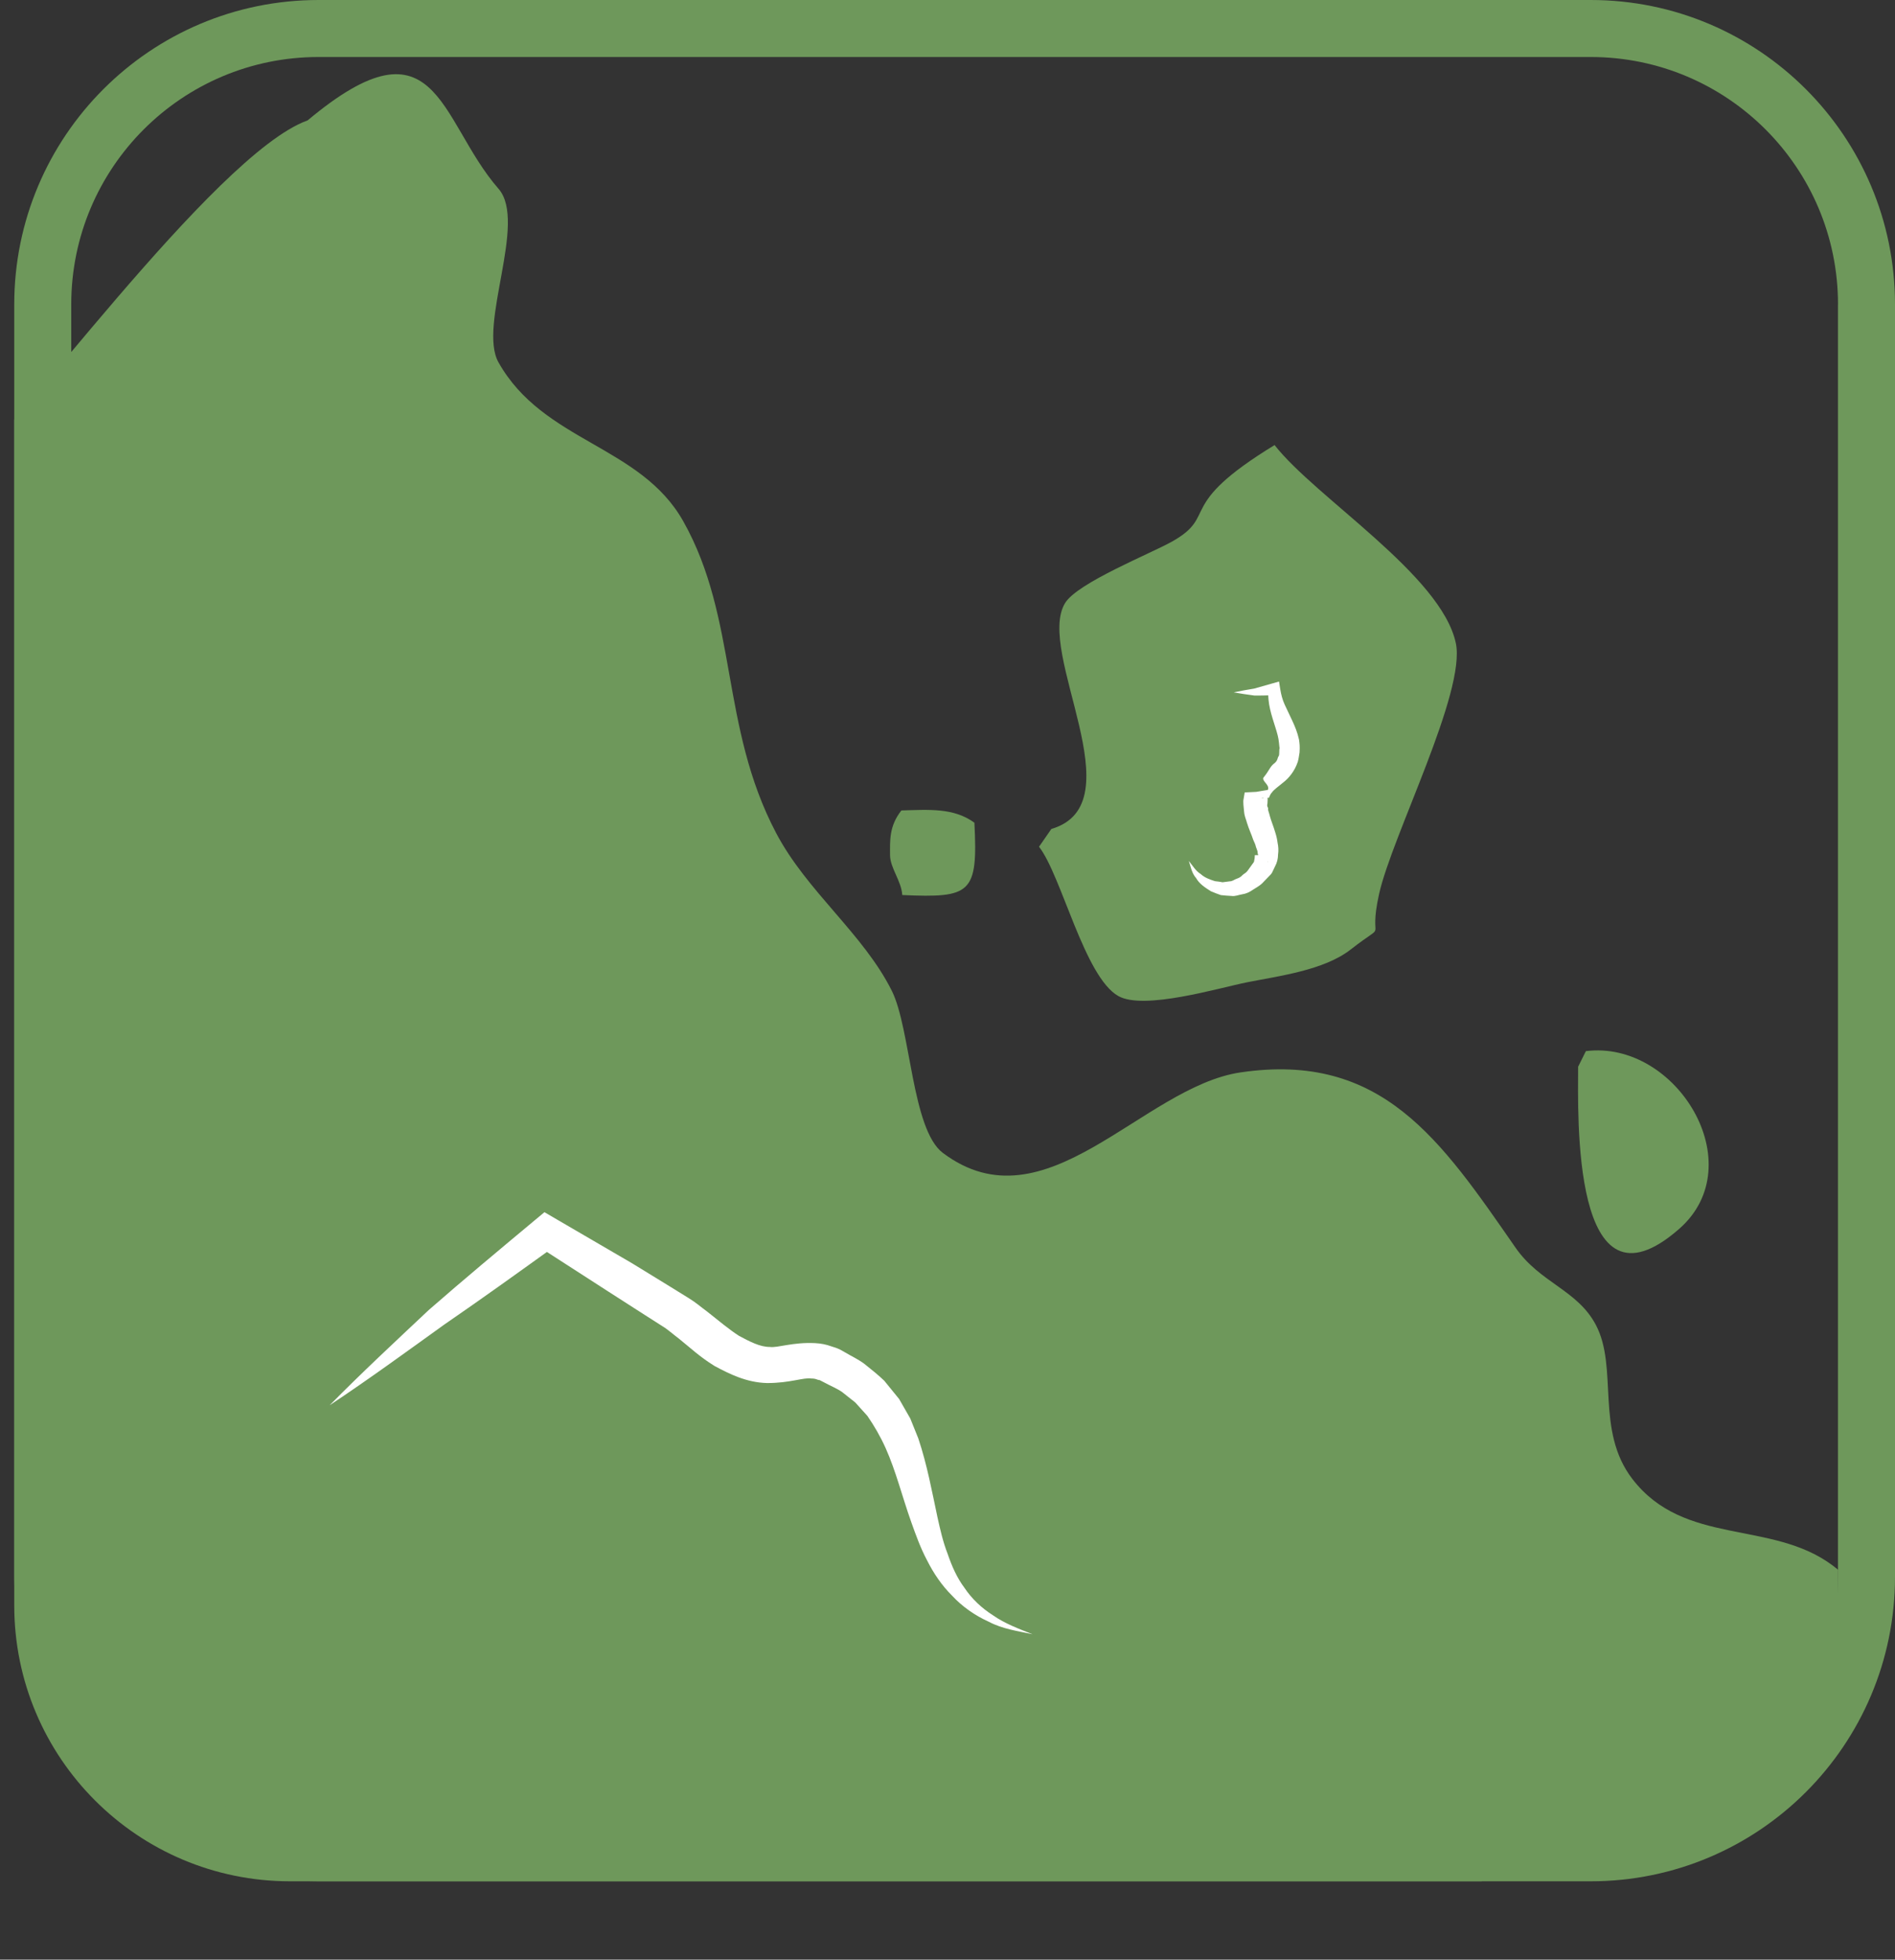 <?xml version="1.0" encoding="utf-8"?>
<!-- Generator: Adobe Illustrator 17.0.0, SVG Export Plug-In . SVG Version: 6.00 Build 0)  -->
<!DOCTYPE svg PUBLIC "-//W3C//DTD SVG 1.1//EN" "http://www.w3.org/Graphics/SVG/1.1/DTD/svg11.dtd">
<svg version="1.1" id="Capa_1" xmlns="http://www.w3.org/2000/svg" xmlns:xlink="http://www.w3.org/1999/xlink" x="0px" y="0px"
	 width="33.25px" height="34.374px" viewBox="0 0 33.25 34.374" enable-background="new 0 0 33.25 34.374" xml:space="preserve">
<rect x="0" y="0" width="33.25" height="34.374" fill="#333333" stroke="none"/>
<g>
	<g>
		<defs>
			<path id="SVGID_113_" d="M32.25,28.16c0,2.673-2.167,4.84-4.84,4.84H5.09c-2.673,0-4.84-2.167-4.84-4.84V5.84
				C0.25,3.167,2.417,1,5.09,1H27.41c2.673,0,4.84,2.167,4.84,4.84V28.16z"/>
		</defs>
		<clipPath id="SVGID_2_">
			<use xlink:href="#SVGID_113_"  overflow="visible"/>
		</clipPath>
		<path clip-path="url(#SVGID_2_)" fill="#6E985B" d="M5.273,2.218c2.408-2.085,2.408-0.127,3.474,1.093
			c0.511,0.584-0.366,2.394-0.001,3.044c0.787,1.401,2.492,1.452,3.244,2.791c0.96,1.708,0.644,3.599,1.628,5.466
			c0.54,1.026,1.53,1.767,2.03,2.768c0.332,0.665,0.35,2.433,0.895,2.843c1.804,1.356,3.498-1.157,5.224-1.412
			c2.479-0.365,3.511,1.182,4.823,3.072c0.432,0.623,1.085,0.74,1.411,1.357c0.398,0.753-0.015,1.85,0.641,2.703
			c0.912,1.185,2.436,0.712,3.514,1.517c1.217,0.909,1.447,2.601,2.773,3.41c-3.221,1.275-7.352,1.652-10.734,2.555
			c-2.713,0.725-7.105,1.018-9.837,0.304C8.969,32.322,3.75,36.99,0.968,32.019C-1.453,27.69-2.706,15.09-1.943,9.732
			C-1.676,7.863-1.89,9.483-0.43,8.105c1.062-1.003,4.736-6.05,6.103-6.047"/>
	</g>
	<g>
		<path fill="#6E985B" d="M33.25,27.66c0,2.949-2.391,5.34-5.34,5.34H5.59c-2.949,0-5.34-2.391-5.34-5.34V5.34
			C0.25,2.391,2.641,0,5.59,0h22.32c2.949,0,5.34,2.391,5.34,5.34V27.66z M32.25,5.34c0-2.397-1.943-4.34-4.339-4.34H5.589
			C3.193,1,1.25,2.943,1.25,5.34v22.32c0,2.397,1.943,4.34,4.339,4.34h22.321c2.397,0,4.339-1.943,4.339-4.34V5.34z"/>
	</g>
	<path fill="#6E985B" d="M18.231,14.853c0.396,0.509,0.796,2.284,1.392,2.619c0.449,0.253,1.763-0.143,2.261-0.242
		c0.553-0.11,1.345-0.209,1.813-0.573c0.7-0.545,0.294-0.048,0.501-0.977c0.228-1.019,1.529-3.544,1.346-4.4
		c-0.255-1.193-2.461-2.552-3.18-3.473c-1.763,1.076-0.974,1.228-1.798,1.692c-0.377,0.212-1.658,0.722-1.877,1.078
		c-0.528,0.856,1.258,3.525-0.242,3.964"/>
	<path fill="#FFFFFF" d="M5.784,24.65c0.563-0.572,1.153-1.119,1.738-1.67c0.61-0.533,1.237-1.055,1.864-1.578l0.167-0.139
		l0.226,0.132l1.311,0.764l0.662,0.406l0.33,0.204c0.139,0.085,0.21,0.154,0.319,0.232c0.198,0.157,0.401,0.326,0.567,0.432
		c0.188,0.099,0.365,0.195,0.542,0.194c0.128,0.02,0.397-0.087,0.793-0.067c0.099,0.005,0.193,0.023,0.283,0.056
		c0.057,0.021,0.066,0.015,0.16,0.06l0.083,0.047c0.113,0.068,0.219,0.113,0.338,0.201c0.119,0.096,0.244,0.194,0.349,0.296
		l0.26,0.32l0.196,0.342l0.141,0.35c0.156,0.468,0.239,0.928,0.334,1.373c0.049,0.222,0.099,0.443,0.18,0.65
		c0.072,0.211,0.161,0.418,0.297,0.599c0.125,0.188,0.299,0.354,0.505,0.484c0.202,0.141,0.442,0.231,0.687,0.328
		c-0.256-0.055-0.53-0.093-0.767-0.219c-0.242-0.109-0.468-0.267-0.642-0.456c-0.185-0.183-0.329-0.399-0.439-0.618
		c-0.117-0.219-0.198-0.447-0.278-0.671c-0.16-0.448-0.269-0.896-0.451-1.302c-0.091-0.202-0.199-0.389-0.32-0.564l-0.212-0.235
		l-0.227-0.18c-0.082-0.061-0.22-0.117-0.327-0.176l-0.086-0.044c0.036,0.019-0.02-0.001-0.025-0.001
		c-0.033-0.014-0.067-0.02-0.103-0.019c-0.137-0.024-0.378,0.081-0.783,0.079c-0.359-0.009-0.663-0.162-0.918-0.299
		c-0.266-0.164-0.433-0.326-0.626-0.48c-0.094-0.07-0.206-0.17-0.286-0.216l-0.315-0.201l-0.628-0.403l-1.289-0.831l0.393-0.007
		c-0.657,0.473-1.316,0.947-1.99,1.41C7.132,23.711,6.472,24.193,5.784,24.65z"/>
	<path fill="#FFFFFF" d="M21.647,12.145c0.119-0.025,0.238-0.047,0.357-0.066l0.336-0.095l0.102-0.029l0.022,0.137
		c0.015,0.09,0.036,0.177,0.077,0.267l0.132,0.28c0.046,0.097,0.092,0.208,0.12,0.336c0.01,0.072,0.016,0.117,0.009,0.225
		c-0.011,0.055-0.012,0.097-0.031,0.164c-0.056,0.166-0.158,0.286-0.252,0.359c-0.091,0.076-0.17,0.129-0.204,0.181
		c-0.026,0.023-0.032,0.055-0.047,0.082l-0.006,0.01l-0.073,0.003l-0.072,0.001v0.001c0-0.015,0.062,0.034,0.08-0.033l0.034,0.01
		l0.012,0.039l-0.004,0.078c-0.016,0.062,0.016,0.061,0.011,0.095c-0.005,0.018,0.021,0.078,0.029,0.117
		c0.023,0.09,0.065,0.184,0.098,0.298c0.017,0.053,0.032,0.113,0.04,0.18c0.013,0.062,0.019,0.129,0.008,0.205
		c-0.001,0.073-0.017,0.143-0.054,0.21l-0.048,0.1l-0.006,0.012l-0.002,0.003l-0.016,0.021l-0.003,0.004l-0.014,0.014l-0.028,0.029
		l-0.11,0.114c-0.04,0.039-0.111,0.079-0.166,0.114c-0.058,0.041-0.118,0.067-0.182,0.076c-0.064,0.01-0.123,0.039-0.188,0.029
		c-0.064-0.004-0.127-0.007-0.187-0.015c-0.059-0.02-0.117-0.043-0.172-0.066c-0.101-0.063-0.204-0.129-0.261-0.231
		c-0.077-0.086-0.096-0.204-0.129-0.302c0.07,0.085,0.12,0.175,0.208,0.229c0.072,0.067,0.168,0.099,0.252,0.126
		c0.046,0.005,0.091,0.01,0.133,0.019l0.129-0.017c0.043,0.001,0.079-0.033,0.118-0.045c0.041-0.013,0.075-0.033,0.099-0.061
		c0.028-0.028,0.057-0.035,0.088-0.073l0.093-0.129l0.023-0.032l0.012-0.064L22.018,15h0.057c0.003,0,0.176,0.13,0.176,0.113v-0.002
		l-0.121-0.006l-0.047-0.046c0.016-0.027-0.011-0.06-0.016-0.094c0.004-0.03-0.016-0.068-0.03-0.109
		c-0.007-0.038-0.027-0.08-0.048-0.126c-0.028-0.089-0.077-0.188-0.111-0.302c-0.016-0.064-0.041-0.102-0.049-0.191
		c-0.007-0.071-0.021-0.178-0.009-0.22l0.013-0.078l0.007-0.039l0.202-0.01l0.21-0.035v-0.002l-0.013-0.003l0.013-0.006v-0.025
		c0-0.067-0.127-0.136-0.076-0.188c0.095-0.117,0.105-0.177,0.175-0.235c0.076-0.054,0.059-0.105,0.086-0.134
		c0.016-0.032,0.003-0.097,0.016-0.144c-0.004,0.003-0.008-0.06-0.012-0.091c-0.007-0.082-0.032-0.172-0.064-0.271
		c-0.059-0.193-0.145-0.422-0.119-0.67l0.123,0.108c-0.127,0.003-0.252,0.008-0.373,0.006
		C21.886,12.184,21.766,12.166,21.647,12.145z"/>
	<path fill="#6E985B" d="M27.69,18.712c0,0.809-0.124,4.506,1.773,2.844c1.291-1.131-0.051-3.318-1.637-3.118"/>
	<path fill="#6E985B" d="M15.816,14.216c-0.219,0.279-0.199,0.531-0.199,0.784c0.001,0.226,0.2,0.453,0.214,0.7
		c1.207,0.053,1.33-0.023,1.266-1.269C16.731,14.165,16.297,14.203,15.816,14.216"/>
</g>
</svg>
